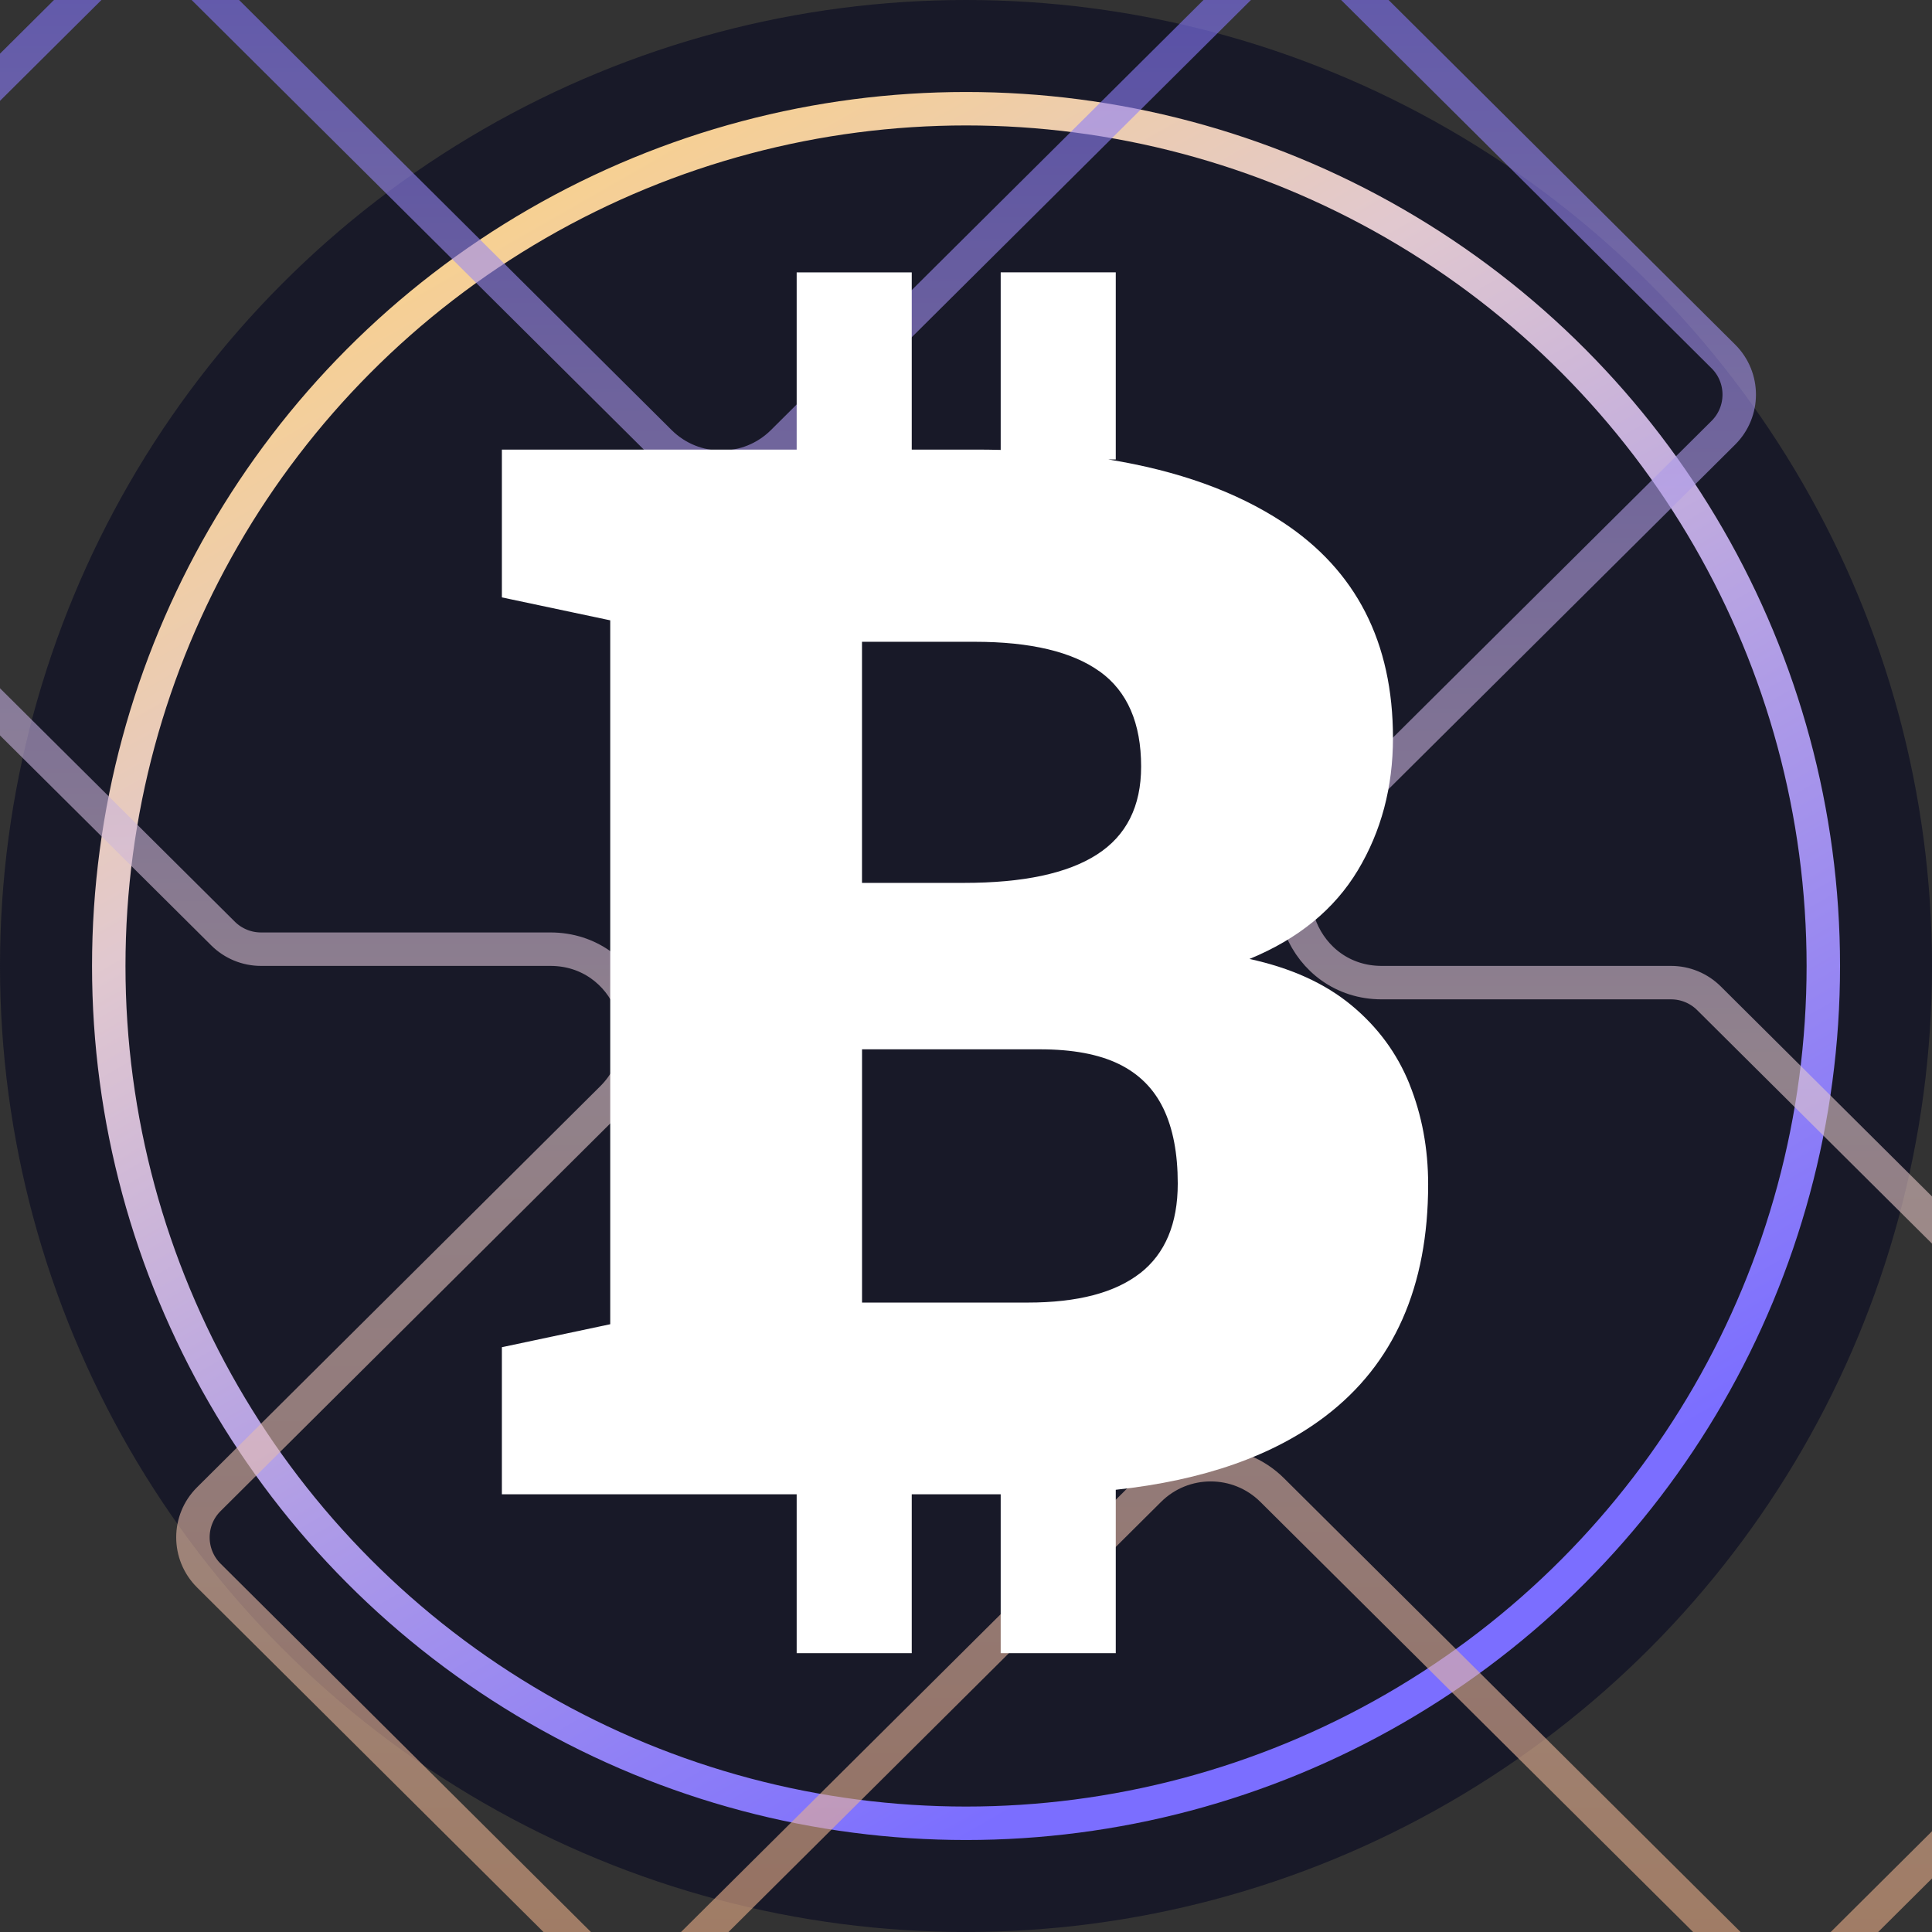<svg width="48" height="48" viewBox="0 0 48 48" fill="none" xmlns="http://www.w3.org/2000/svg">
<rect x="0" y="0" width="48" height="48" fill="#333333" stroke="none"/>
<circle cx="24" cy="24" r="24" fill="#181928"/>
<circle cx="24.001" cy="24" r="21.299" fill="#181928" stroke="url(#paint0_linear_4347_38602)" stroke-width="0.831"/>
<path opacity="0.6" d="M54.977 37.248C55.502 37.77 55.503 38.62 54.977 39.143L45.307 48.762C44.785 49.281 43.943 49.281 43.422 48.763L31.608 37.021C30.763 36.18 29.397 36.18 28.552 37.021L16.743 48.762C16.221 49.281 15.379 49.28 14.858 48.762L5.187 39.143C4.662 38.62 4.662 37.77 5.187 37.248L15.202 27.286C16.574 25.922 15.608 23.582 13.674 23.582L6.483 23.582C6.13 23.582 5.791 23.442 5.541 23.193L-6.976 10.752C-7.502 10.229 -7.502 9.379 -6.977 8.856L2.698 -0.763C3.219 -1.281 4.061 -1.281 4.583 -0.763L16.392 10.978C17.237 11.819 18.603 11.819 19.448 10.978L31.257 -0.763C31.779 -1.281 32.621 -1.281 33.142 -0.763L42.817 8.856C43.342 9.379 43.342 10.229 42.816 10.752L32.8 20.708C31.428 22.071 32.394 24.413 34.328 24.413H41.517C41.87 24.413 42.209 24.553 42.459 24.802L54.977 37.248Z" stroke="url(#paint1_linear_4347_38602)" stroke-width="0.831"/>
<path d="M35.019 26.935C34.71 26.169 34.228 25.515 33.574 24.974C32.92 24.433 32.078 24.05 31.043 23.825C32.255 23.326 33.152 22.592 33.734 21.624C34.316 20.655 34.608 19.559 34.608 18.335C34.608 15.959 33.693 14.171 31.863 12.97C30.706 12.212 29.265 11.694 27.535 11.415H27.721V6.766L24.862 6.766V11.178C24.649 11.172 24.434 11.17 24.216 11.17H22.652V6.767H19.793V11.17H12.469V14.842L15.161 15.412L15.161 32.9L12.469 33.471L12.469 37.125H19.793V41.072H22.652V37.125H24.862V41.072H27.721V37.013C29.901 36.778 31.64 36.168 32.933 35.182C34.632 33.887 35.482 31.968 35.482 29.425C35.482 28.534 35.327 27.705 35.019 26.938V26.935ZM27.326 16.685C28.009 17.178 28.351 17.966 28.351 19.046C28.351 20.033 27.985 20.761 27.254 21.23C26.523 21.701 25.421 21.935 23.947 21.935H21.416V15.945L24.214 15.945C25.604 15.945 26.641 16.192 27.324 16.685H27.326ZM28.325 31.632C27.7 32.119 26.77 32.362 25.534 32.362H21.417V26.07H25.837C26.646 26.07 27.299 26.192 27.799 26.436C28.297 26.679 28.666 27.047 28.904 27.541C29.142 28.034 29.261 28.655 29.261 29.404C29.261 30.402 28.949 31.146 28.326 31.633L28.325 31.632Z" fill="white"/>
<defs>
<linearGradient id="paint0_linear_4347_38602" x1="24.001" y1="45.714" x2="1.679" y2="6.711" gradientUnits="userSpaceOnUse">
<stop stop-color="#7B6EFF"/>
<stop offset="0.658" stop-color="#E1C8CF"/>
<stop offset="1" stop-color="#FFD37A"/>
</linearGradient>
<linearGradient id="paint1_linear_4347_38602" x1="24" y1="-2.286" x2="24" y2="50.285" gradientUnits="userSpaceOnUse">
<stop stop-color="#7B6EFF"/>
<stop offset="0.545" stop-color="#E1C8CF"/>
<stop offset="1" stop-color="#EAAB80"/>
</linearGradient>
</defs>
</svg>
